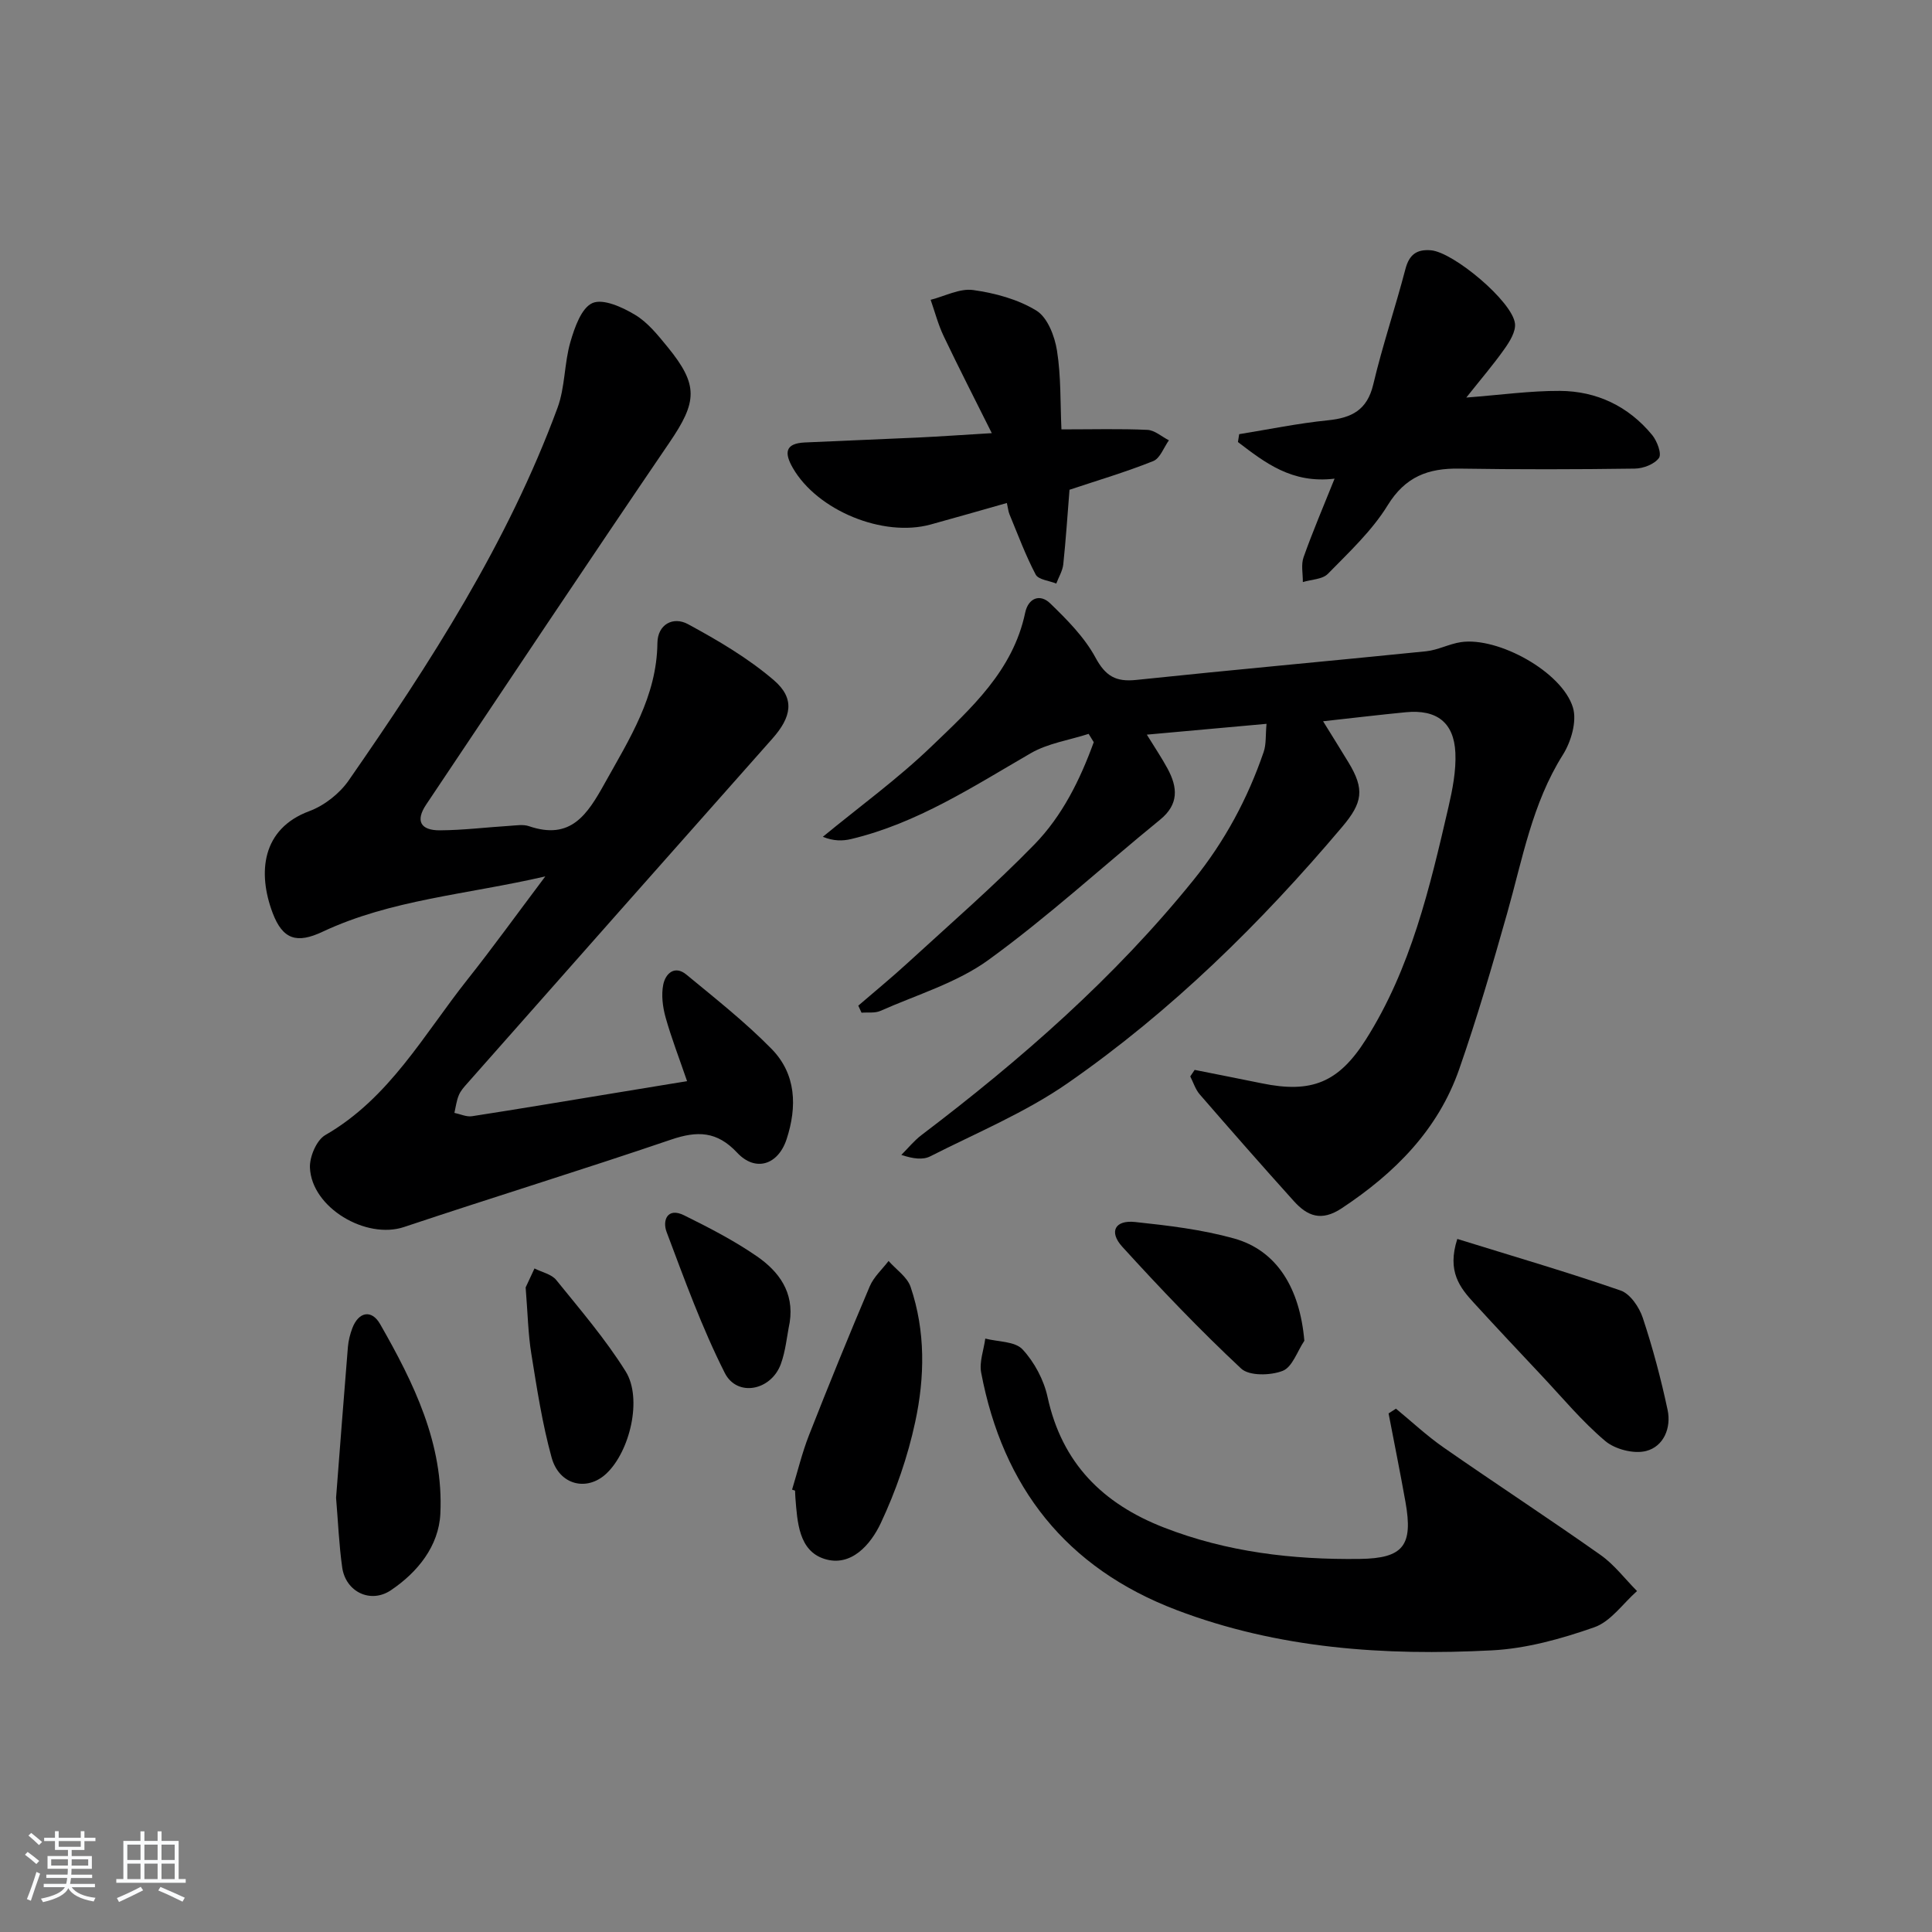 <svg enable-background="new 0 0 400 400" viewBox="0 0 400 400" xmlns="http://www.w3.org/2000/svg"><rect x="0" y="0" width="400" height="400" fill="#808080" stroke="none"/><path d="m5.17 384 .55-.58c.85.61 1.65 1.24 2.4 1.87l-.59.64c-.83-.73-1.62-1.38-2.36-1.93m1.22 9.53-.82-.34c.71-1.76 1.37-3.64 1.98-5.63.24.13.5.25.76.36-.6 1.67-1.24 3.54-1.92 5.61m-.5-13.5.57-.54c.56.44 1.31 1.06 2.26 1.87l-.65.64c-.67-.66-1.4-1.32-2.18-1.97m3.25.46h2.24v-1.36h.77v1.36h4.57v-1.36h.76v1.36h2.28v.69h-2.28v1.84h-2.64v1.26h4.18v2.64h-4.21c0 .45-.02.86-.05 1.21h4.32v.69h-4.38c-.04.34-.1.75-.19 1.22h5.15v.69h-4.82c.87 1.19 2.51 1.92 4.93 2.19-.17.31-.3.57-.37.76-2.77-.49-4.52-1.41-5.26-2.76-.56 1.26-2.3 2.23-5.24 2.9-.12-.24-.26-.48-.43-.72 2.73-.55 4.38-1.34 4.96-2.38h-4.38v-.69h4.65c.1-.38.17-.79.21-1.22h-4.32v-.69h4.4c.03-.34.05-.75.05-1.21h-4.2v-2.64h4.23v-1.26h-2.69v-1.84h-2.24zm1.46 4.46v1.29h3.45c.01-.4.02-.57.01-.53v-.32-.45h-3.46zm1.55-2.59h4.57v-1.19h-4.57zm6.11 2.59h-3.42v.77c-.01.19-.01.37-.02.53h3.44z" fill="#fafbfc"/><path d="m32.63 379.16h.82v1.98h3.54v7.89h1.46v.78h-14.37v-.78h1.46v-7.89h3.54v-1.98h.82v1.98h2.73zm-3.49 11.48.5.73c-1.61.82-3.28 1.63-5 2.42-.13-.27-.28-.55-.44-.82 1.75-.73 3.4-1.5 4.94-2.33m-2.78-5.55h2.73v-3.18h-2.73zm0 3.95h2.73v-3.2h-2.73zm3.54-3.95h2.73v-3.18h-2.73zm0 3.95h2.73v-3.2h-2.73zm7.89 4.68c-1.84-.92-3.51-1.7-5.02-2.32l.45-.73c1.89.8 3.57 1.55 5.04 2.23zm-1.62-11.81h-2.73v3.18h2.73zm-2.73 7.13h2.73v-3.2h-2.73z" fill="#fafbfc"/><g fill="#000001"><path d="m142.25 223.84c-1.63-4.77-3.25-8.93-4.45-13.21-.6-2.16-.91-4.63-.48-6.78.46-2.28 2.36-4.08 4.8-2.06 6.01 4.96 12.17 9.82 17.61 15.36 5.13 5.22 5.33 11.97 3.13 18.7-1.75 5.34-6.45 6.85-10.23 2.81-4.2-4.49-8.26-4.56-13.68-2.72-18.36 6.25-36.9 11.95-55.3 18.1-7.85 2.63-19.12-3.98-19.48-12.27-.1-2.26 1.36-5.71 3.17-6.76 13.28-7.64 20.38-20.78 29.42-32.18 5.23-6.59 10.15-13.42 16.14-21.38-16.45 3.79-31.95 4.8-46.12 11.46-5.31 2.5-8.24 1.63-10.33-3.89-3.13-8.28-2.3-17.42 7.61-21.09 3.09-1.15 6.23-3.62 8.12-6.33 16.89-24.32 32.93-49.18 43.25-77.17 1.58-4.28 1.38-9.19 2.66-13.61.87-3 2.28-7.08 4.58-8.08 2.22-.96 6.21.87 8.83 2.45 2.62 1.57 4.71 4.2 6.7 6.63 6.47 7.91 6.16 11.35.39 19.82-16.94 24.88-33.63 49.94-50.37 74.96-2.22 3.32-1.2 5.34 2.89 5.31 4.81-.03 9.61-.63 14.42-.93 1.33-.08 2.78-.34 3.98.07 8.69 2.97 12.1-2.42 15.71-8.91 5.11-9.18 10.76-17.94 10.89-29 .04-3.89 3.27-5.57 6.32-3.92 6.22 3.37 12.45 7.03 17.79 11.61 4.45 3.82 3.64 7.65-.33 12.12-21.1 23.77-42.14 47.59-63.19 71.4-.66.74-1.36 1.53-1.72 2.43-.47 1.14-.62 2.41-.9 3.63 1.22.25 2.5.87 3.65.69 9.84-1.52 19.66-3.18 29.49-4.79 4.87-.79 9.75-1.6 15.03-2.47z"/><path d="m247.34 221.51c4.64.93 9.28 1.83 13.91 2.78 10.32 2.13 15.92-.19 21.54-9.07 9.33-14.73 13.23-31.42 17.09-48.09.85-3.69 1.61-7.55 1.44-11.29-.3-6.31-3.91-8.99-10.25-8.38-5.45.53-10.89 1.18-17.14 1.87 1.89 3.06 3.6 5.78 5.26 8.52 3.39 5.58 2.92 8.35-1.3 13.34-16.84 19.93-35.36 38.14-56.78 53.03-8.78 6.11-18.91 10.31-28.52 15.19-1.49.76-3.49.53-5.98-.3 1.38-1.37 2.62-2.92 4.15-4.09 20.62-15.64 40-32.58 56.34-52.82 6.46-8 11.22-16.85 14.53-26.52.55-1.6.37-3.45.59-5.82-8.42.76-16.15 1.46-24.78 2.24 1.64 2.67 3.08 4.79 4.29 7.03 2.09 3.87 2.39 7.38-1.56 10.59-11.85 9.65-23.15 20.05-35.5 29.01-6.56 4.76-14.82 7.2-22.38 10.56-1.14.51-2.61.27-3.92.38-.22-.49-.45-.97-.67-1.46 3.43-2.96 6.94-5.83 10.27-8.89 8.81-8.08 17.86-15.93 26.19-24.48 5.78-5.93 9.47-13.42 12.29-21.18-.35-.57-.71-1.15-1.06-1.72-4.02 1.3-8.42 1.94-11.99 4.01-11.94 6.91-23.51 14.5-37.16 17.76-1.79.43-3.67.44-5.88-.46 7.53-6.2 15.48-11.97 22.49-18.71 8.2-7.88 16.88-15.67 19.4-27.68.64-3.05 3.07-3.98 5.17-1.95 3.5 3.39 7.1 7.01 9.38 11.22 2.09 3.87 4.23 5.09 8.46 4.64 19.99-2.1 40-3.9 60-5.93 2.43-.25 4.75-1.52 7.19-1.89 7.66-1.15 20.97 6.13 23.21 13.54.86 2.84-.38 7.08-2.09 9.79-6.36 10.1-8.35 21.58-11.51 32.73-3.07 10.85-6.23 21.69-9.94 32.33-4.39 12.6-13.34 21.54-24.33 28.82-4.24 2.81-7.13 1.61-9.93-1.5-6.57-7.29-13.03-14.66-19.46-22.07-.9-1.03-1.33-2.48-1.97-3.73.3-.43.61-.89.91-1.35z"/><path d="m289.02 291.65c3.28 2.7 6.4 5.63 9.87 8.04 10.77 7.5 21.77 14.68 32.49 22.25 2.85 2.01 5.05 4.96 7.55 7.47-2.92 2.58-5.44 6.31-8.85 7.5-6.81 2.39-14.05 4.41-21.21 4.78-22.2 1.15-44.2-.33-65.3-8.36-22.85-8.7-35.94-25.42-40.43-49.14-.42-2.22.54-4.69.85-7.05 2.64.68 6.14.55 7.71 2.23 2.46 2.64 4.42 6.33 5.19 9.88 2.98 13.67 11.39 22.06 24.07 27 13.08 5.1 26.69 6.69 40.56 6.51 9.06-.12 11.07-2.79 9.47-11.78-1.09-6.13-2.33-12.23-3.5-18.35.52-.32 1.03-.65 1.53-.98z"/><path d="m303.58 82.31c7.16-.55 13.26-1.41 19.36-1.38 7.64.04 14.21 3.17 19.12 9.13 1.02 1.24 2.02 3.9 1.41 4.75-.93 1.3-3.25 2.19-5 2.21-12.11.17-24.23.19-36.34 0-6.43-.1-11.17 1.65-14.83 7.6-3.25 5.28-7.98 9.69-12.37 14.18-1.13 1.16-3.43 1.17-5.19 1.71.02-1.72-.4-3.6.15-5.14 1.86-5.25 4.06-10.39 6.42-16.27-8.84 1.07-14.4-3.31-20.01-7.58.09-.54.18-1.08.26-1.63 6.12-.99 12.2-2.25 18.36-2.87 4.95-.5 8.14-2.12 9.4-7.43 1.9-8.03 4.56-15.87 6.65-23.86.78-3 2.32-4.16 5.3-3.91 4.68.4 16.89 10.62 17.39 15.18.18 1.65-1.07 3.68-2.14 5.19-2.27 3.23-4.86 6.24-7.94 10.12z"/><path d="m219.76 88.9c6.57 0 12.19-.16 17.8.1 1.51.07 2.97 1.41 4.45 2.16-1.06 1.48-1.82 3.73-3.24 4.3-5.67 2.27-11.56 4.01-17.34 5.94-.42 5.2-.75 10.33-1.29 15.44-.15 1.36-.95 2.65-1.45 3.98-1.46-.6-3.69-.79-4.26-1.86-2.11-4-3.68-8.27-5.42-12.46-.25-.59-.3-1.26-.55-2.36-5.37 1.52-10.56 3.02-15.77 4.45-9.88 2.72-23.49-2.92-28.54-11.7-1.77-3.07-1.66-5.08 2.44-5.28 7.81-.37 15.61-.65 23.42-1.02 4.63-.22 9.26-.55 15.33-.91-3.49-7-6.82-13.49-9.96-20.08-1.14-2.39-1.82-5.01-2.7-7.53 2.94-.74 6.02-2.41 8.8-2.02 4.52.63 9.28 1.91 13.11 4.27 2.3 1.42 3.78 5.29 4.25 8.28.85 5.37.67 10.9.92 16.3z"/><path d="m301.72 256.51c11.56 3.59 22.79 6.86 33.82 10.68 1.98.69 3.85 3.45 4.58 5.65 2.07 6.24 3.77 12.64 5.14 19.07.79 3.72-.82 7.57-4.44 8.5-2.54.66-6.43-.34-8.48-2.07-4.79-4.05-8.86-8.96-13.18-13.56-4.67-4.97-9.34-9.93-13.94-14.96-2.95-3.21-5.68-6.57-3.5-13.31z"/><path d="m163.99 308.41c1.15-3.76 2.07-7.61 3.5-11.26 4.06-10.34 8.25-20.63 12.59-30.85.83-1.94 2.57-3.5 3.89-5.23 1.56 1.78 3.86 3.3 4.56 5.37 3.11 9.17 2.95 18.71.95 27.98-1.54 7.17-4 14.28-7.12 20.92-2.07 4.4-6.13 9.18-11.68 7.41-5.31-1.69-5.6-7.62-6-12.64-.04-.5-.05-1-.07-1.49-.2-.07-.41-.14-.62-.21z"/><path d="m69.58 310.1c.81-10.4 1.59-20.82 2.45-31.23.11-1.31.45-2.64.91-3.87 1.28-3.4 3.98-3.97 5.76-.86 6.96 12.17 13.18 24.82 12.47 39.27-.33 6.67-4.67 12.08-10.22 15.82-4.23 2.86-9.38.34-10.1-4.7-.67-4.75-.86-9.56-1.27-14.43z"/><path d="m270.05 277.59c-1.46 2.17-2.48 5.45-4.48 6.23-2.51.98-6.92 1.09-8.6-.47-8.57-8.01-16.7-16.53-24.61-25.22-2.83-3.11-1.51-5.57 2.63-5.13 6.89.73 13.86 1.56 20.5 3.41 8.89 2.48 13.63 10.31 14.56 21.18z"/><path d="m108.83 266.55c.28-.59 1.05-2.26 1.83-3.93 1.53.78 3.53 1.18 4.51 2.4 4.98 6.16 10.19 12.23 14.37 18.92 3.51 5.63.86 16.6-4.01 21.16-4 3.75-9.74 2.4-11.32-3.32-1.94-7.01-3.04-14.27-4.2-21.46-.67-4.1-.74-8.28-1.18-13.77z"/><path d="m163.5 273.78c-.59 2.89-.84 5.91-1.84 8.64-2.03 5.51-9.05 6.89-11.61 1.82-4.73-9.37-8.33-19.33-12.04-29.18-.89-2.36.14-5.17 3.63-3.44 5.17 2.56 10.36 5.23 15.09 8.5 4.52 3.13 7.73 7.42 6.77 13.66z"/></g></svg>